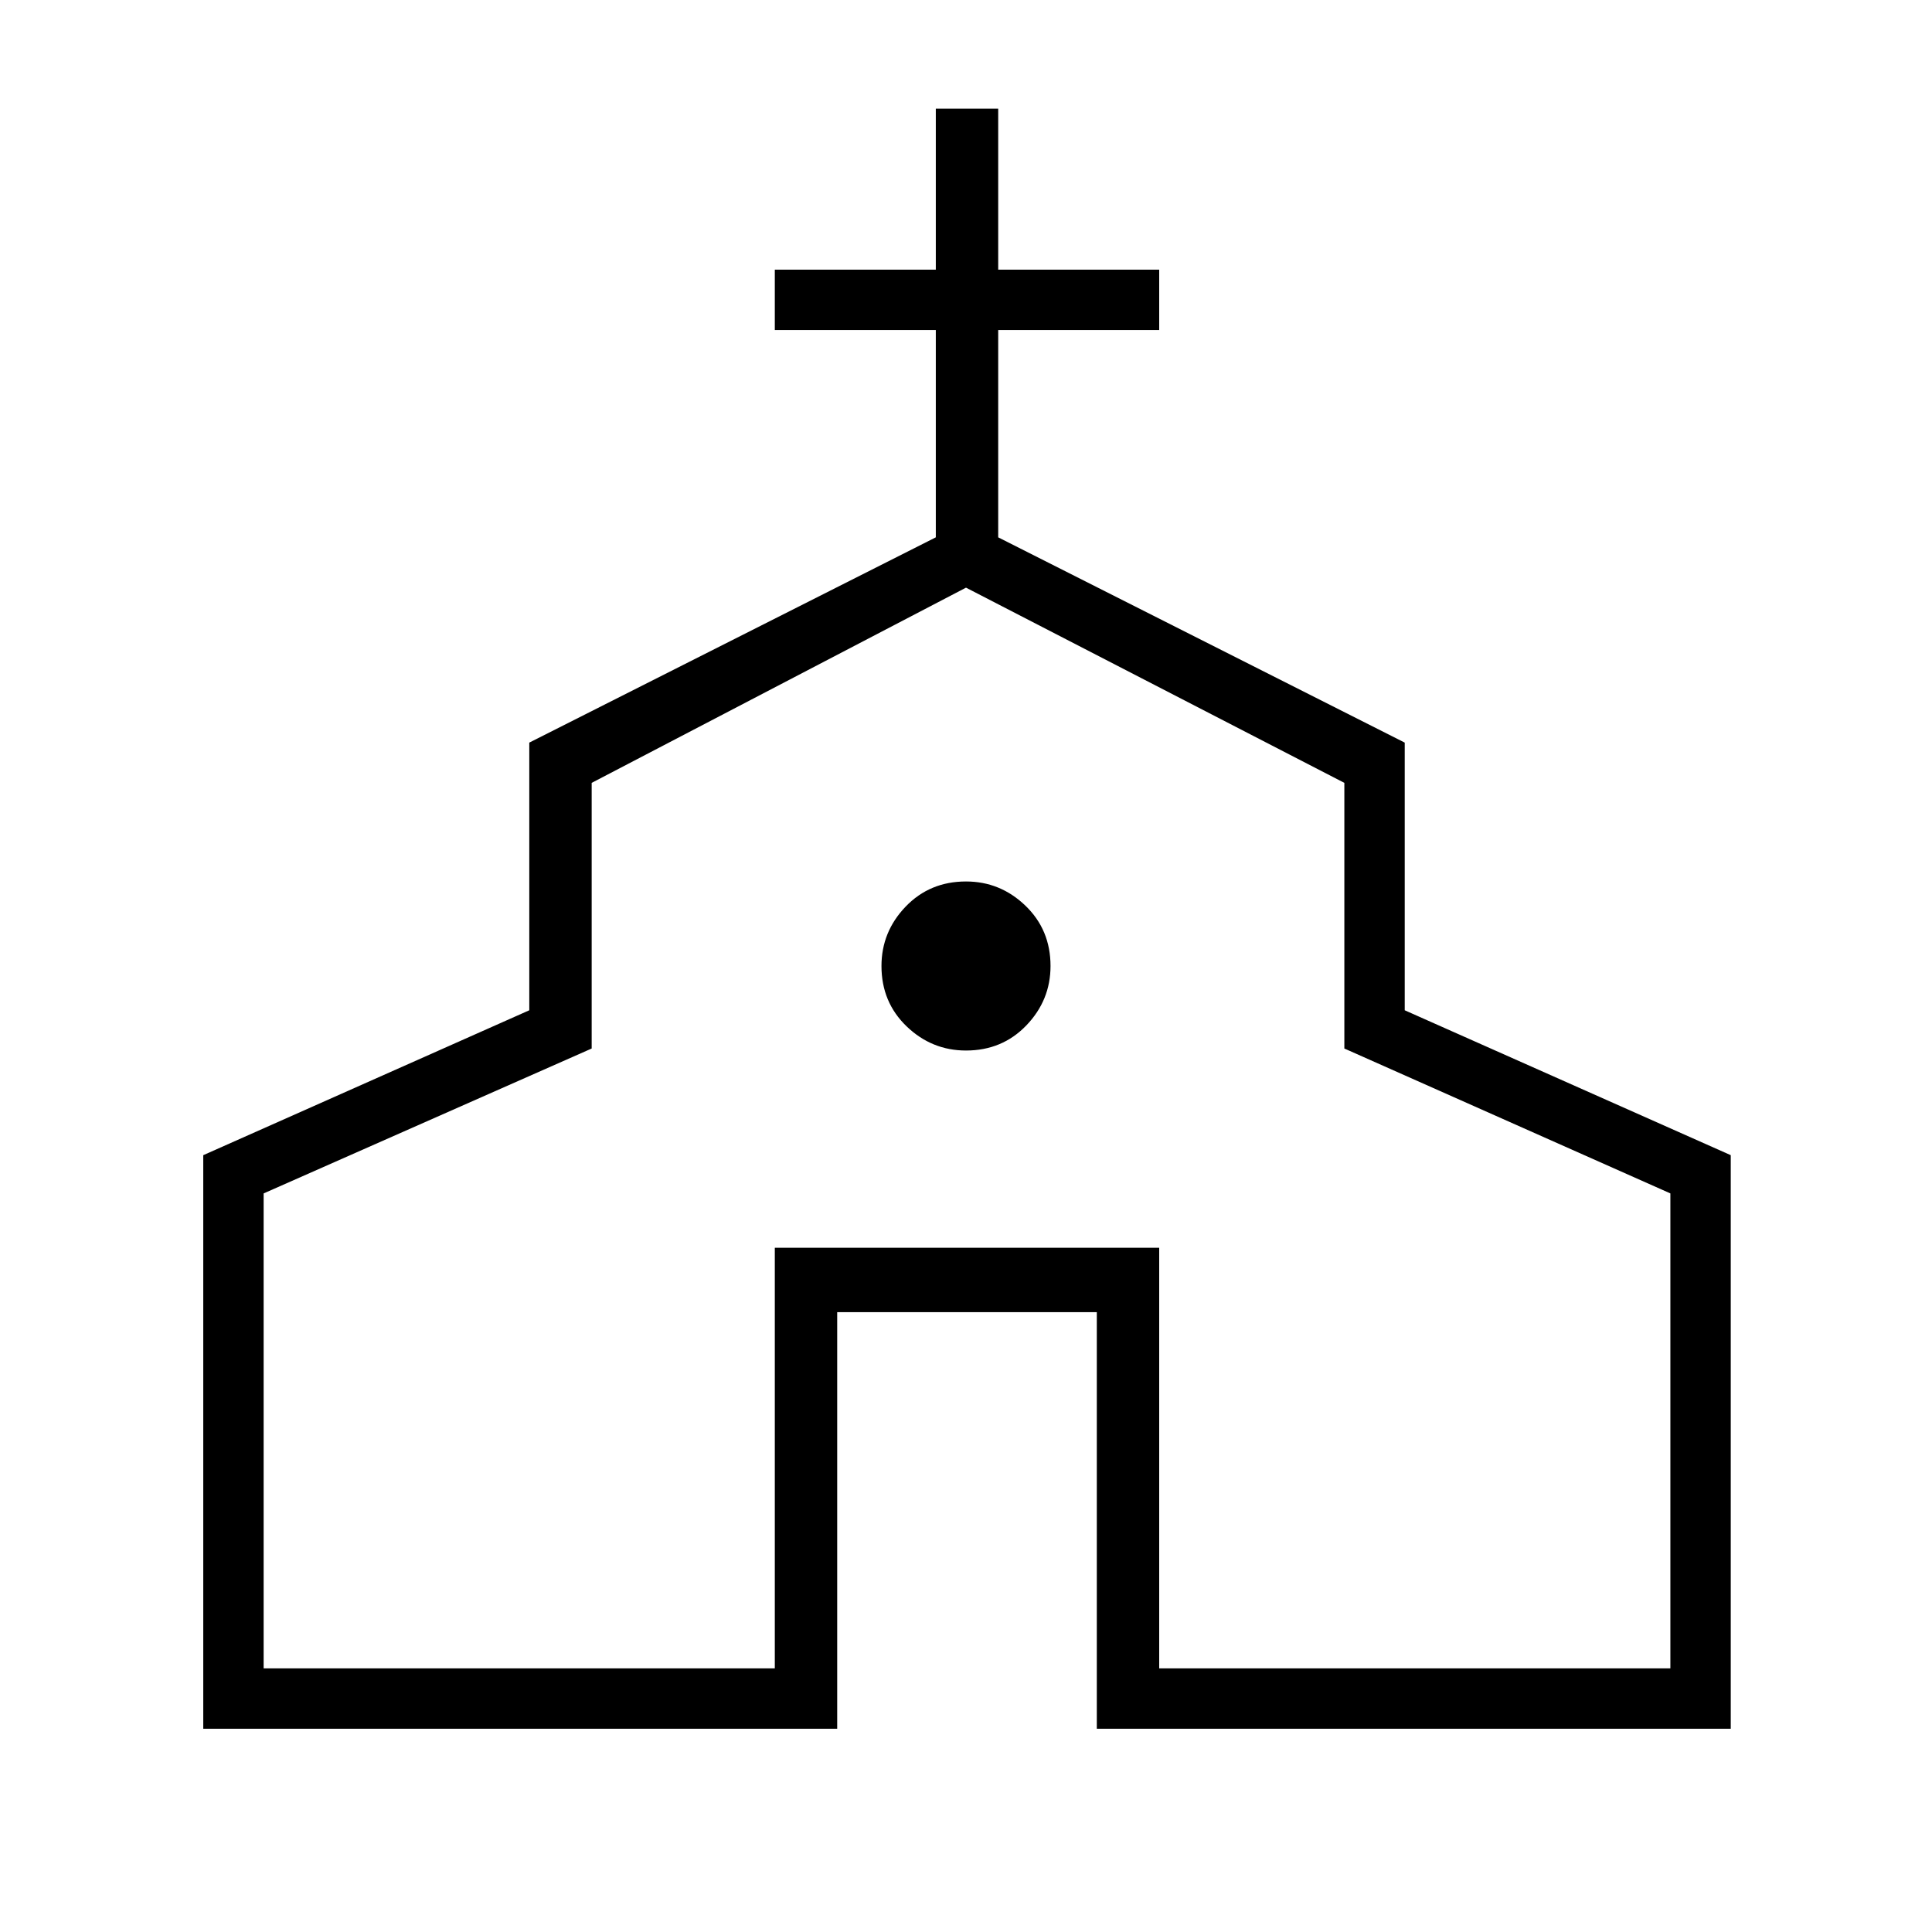 <svg xmlns="http://www.w3.org/2000/svg" height="48" width="48"><path d="M5.05 42.95V28.7l8.1-3.6v-6.65l10.1-5.1V8.2h-4V6.7h4v-4h1.55v4h4v1.5h-4v5.15l10.1 5.1v6.65l8.1 3.6v14.25H27.25V32.6H20.8v10.35Zm1.5-1.5h12.7V31h9.55v10.45h12.7v-11.8l-8.1-3.6v-6.6L24 14.6l-9.3 4.85v6.6l-8.15 3.6ZM24 26.1q.9 0 1.5-.625T26.1 24q0-.9-.625-1.5T24 21.9q-.9 0-1.5.625T21.9 24q0 .9.625 1.5t1.475.6Zm0 1.9Z"/></svg>